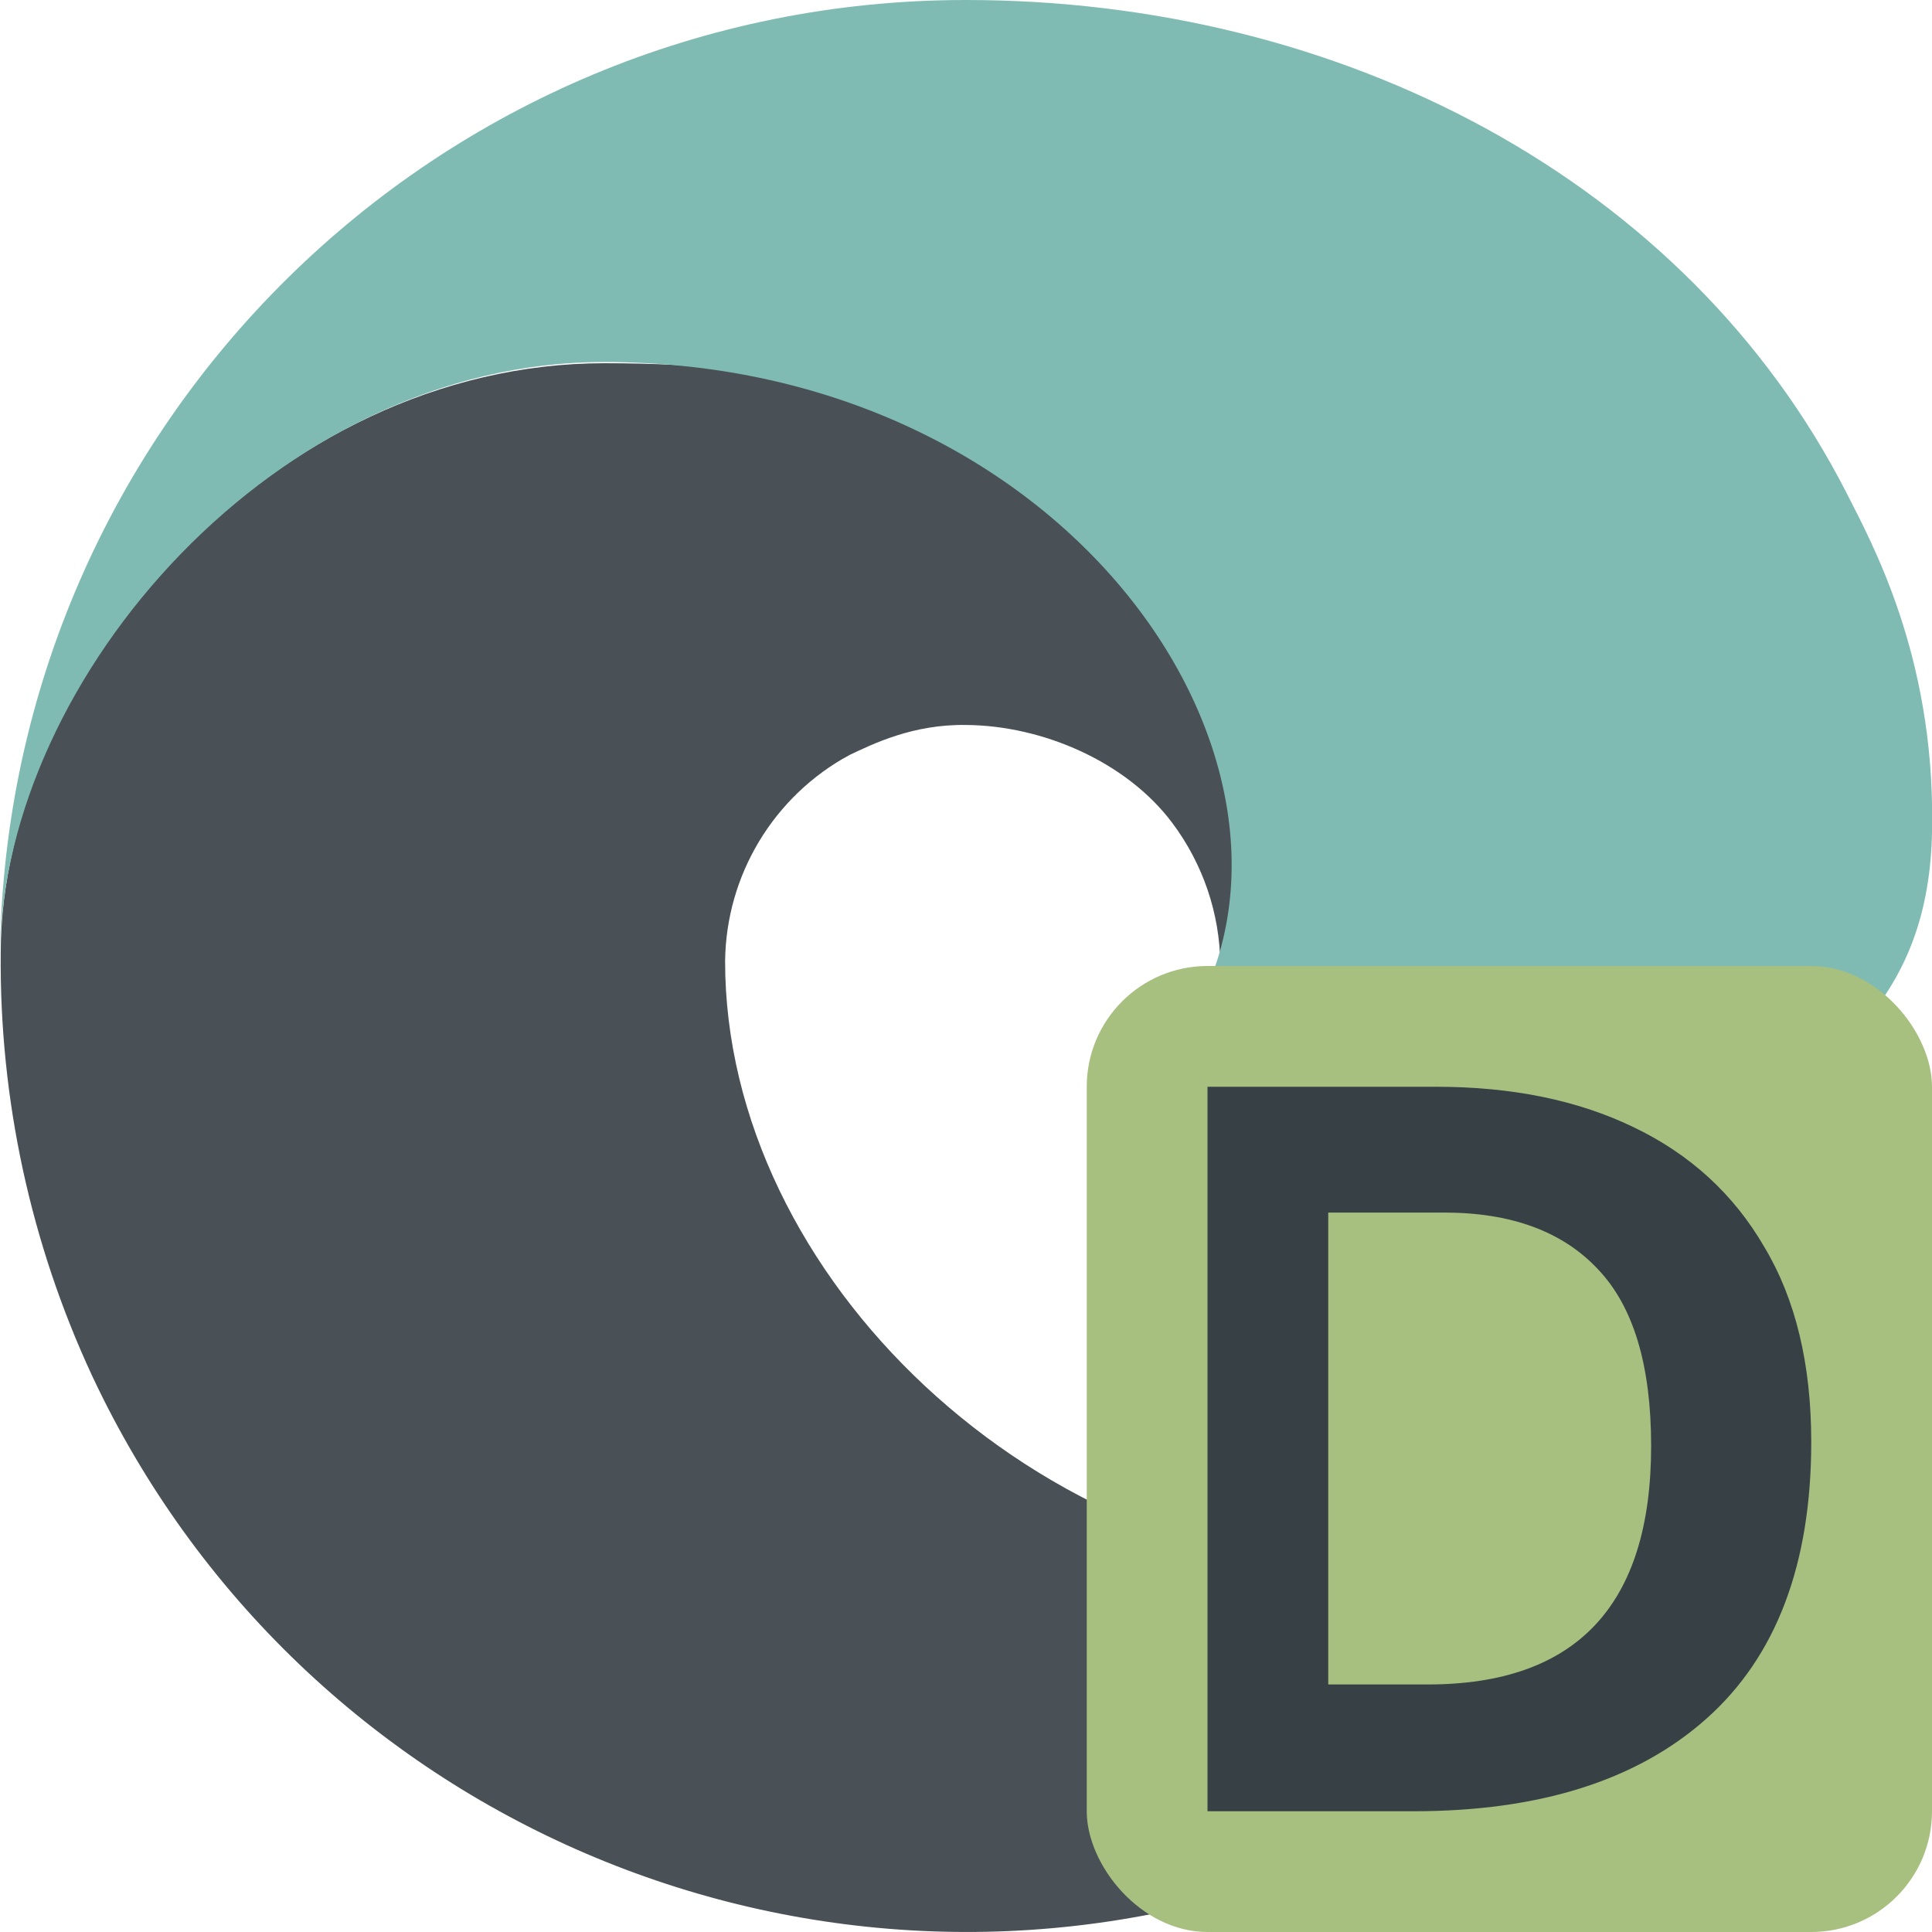 <svg xmlns="http://www.w3.org/2000/svg" width="16" height="16" version="1.1">
 <path style="fill:#495156" class="cls-1" d="M 14.441,11.906 C 13.674,12.661 12.485,13.039 11.539,13.044 8.581,13.044 6.005,10.57 6.005,7.96 6.013,7.247 6.406,6.595 7.032,6.254 4.357,6.366 3.67,9.153 3.67,10.786 c 0,4.617 4.255,5.085 5.172,5.085 0.494,0 1.24,-0.144 1.687,-0.285 l 0.082,-0.028 c 1.722,-0.595 3.19,-1.759 4.162,-3.299 0.139,-0.219 -0.106,-0.478 -0.332,-0.352 z"/>
 <path style="fill:#495156" class="cls-3" d="M 6.368,15.086 C 5.81,14.74 5.327,14.287 4.947,13.752 3.1,11.222 4.222,7.638 7.032,6.254 c 0.195,-0.092 0.528,-0.258 0.971,-0.25 0.633,0.005 1.327,0.305 1.706,0.812 0.252,0.337 0.392,0.745 0.397,1.166 0,-0.013 1.428,-4.974 -5.1,-4.974 -2.744,0 -5,2.603 -5,4.887 -0.011,1.208 0.248,2.404 0.757,3.499 C 2.486,15.069 6.687,16.871 10.537,15.588 9.219,16.004 7.545,15.821 6.373,15.088 Z"/>
 <path style="fill:#7fbbb3" class="cls-5" d="m 9.72,8.662 c -0.051,0.066 -0.206,0.156 -0.206,0.354 0,0.163 0.106,0.32 0.295,0.452 0.899,0.625 2.393,0.542 2.398,0.542 0.666,-0.002 1.319,-0.182 1.892,-0.522 1.175,-0.686 1.899,-1.304 1.902,-2.665 C 16.016,5.423 15.5,4.492 15.291,4.08 13.967,1.49 11.108,2.9725927e-7 8,2.9725927e-7 3.625,-4.3210573e-4 0.062,3.513 2.0000006e-8,7.886 0.03,5.603 2.3,2.998 5,2.998 9,2.998 11.243,6.576 9.72,8.662 Z"/>
 <rect style="fill:#a7c080" width="7" height="8" x="9" y="8" rx="1" ry="1"/>
 <path style="fill:#374145" d="m 15,11.941 c 0,1.014 -0.29,1.779 -0.87,2.294 C 13.556,14.745 12.748,15 11.706,15 H 10 V 9 h 1.892 c 0.631,0 1.177,0.112 1.639,0.336 0.467,0.224 0.828,0.555 1.081,0.992 C 14.87,10.759 15,11.297 15,11.941 Z m -1.326,0.034 c 0,-0.667 -0.146,-1.154 -0.439,-1.462 -0.293,-0.314 -0.718,-0.471 -1.275,-0.471 H 11 v 3.908 h 0.824 c 1.233,0 1.85,-0.658 1.85,-1.975 z"/>
</svg>
